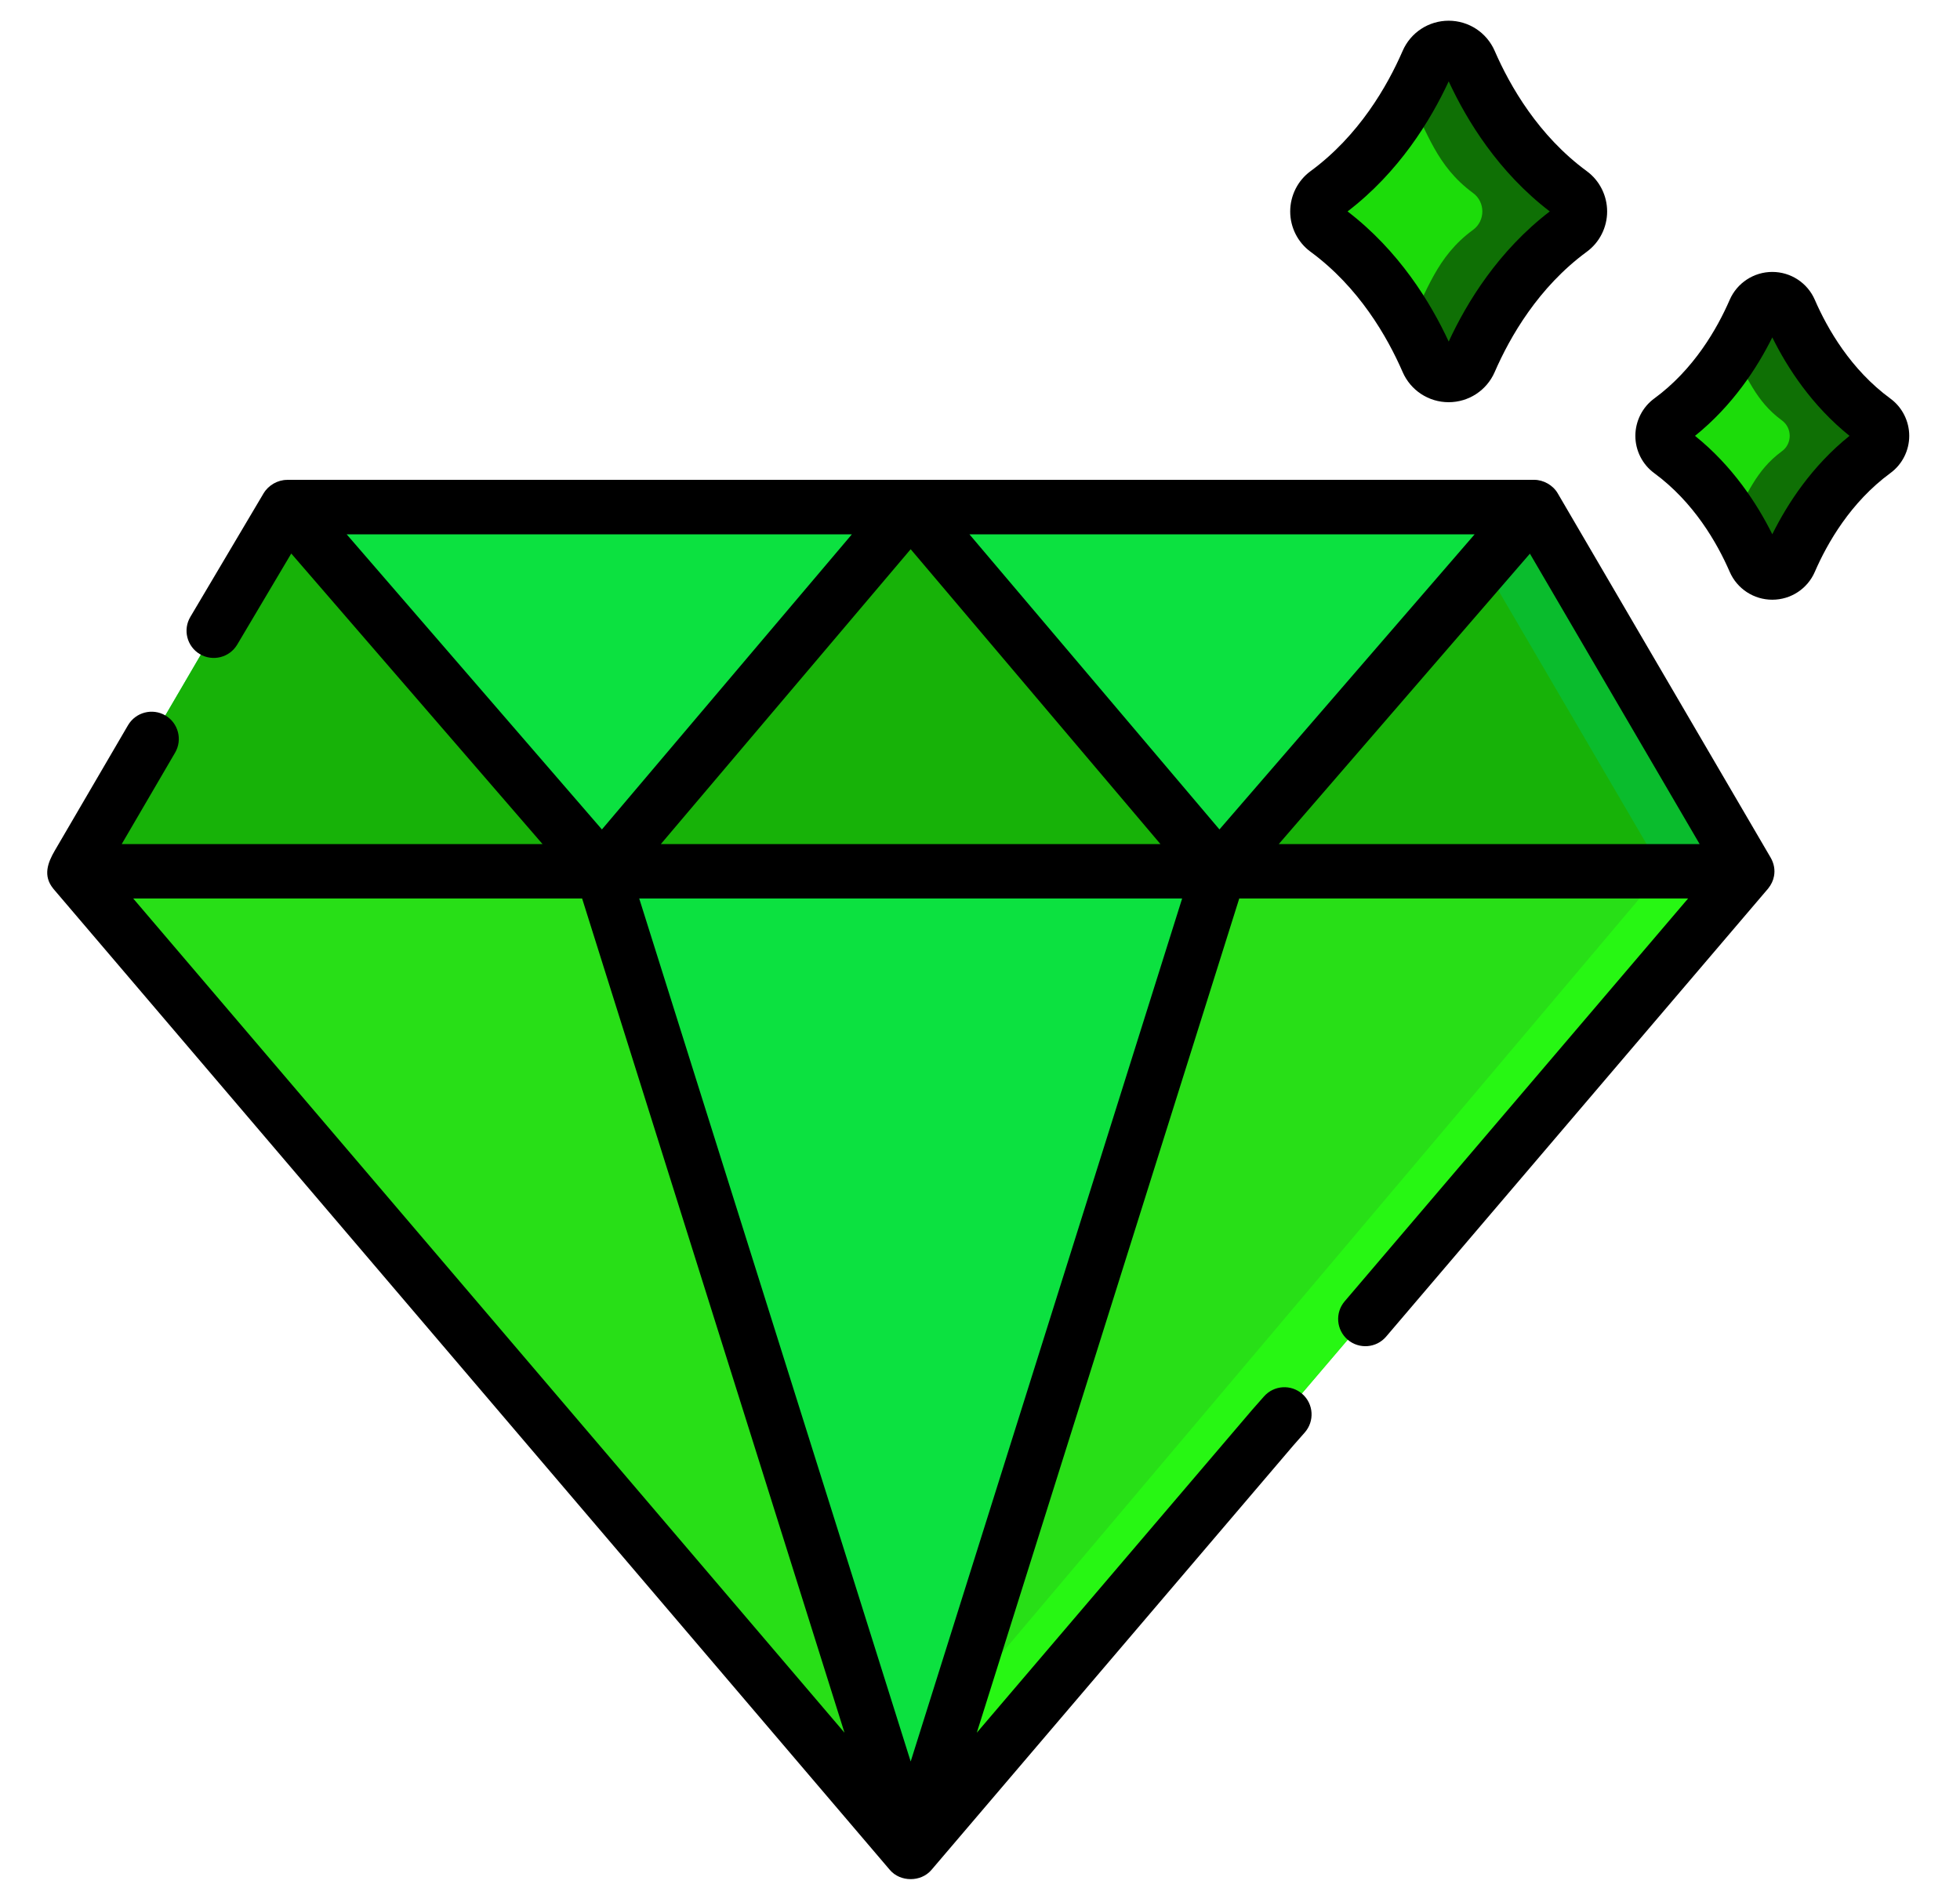<svg width="30" height="29" viewBox="0 0 30 29" fill="none" xmlns="http://www.w3.org/2000/svg">
<path d="M1.136 13.336L13.939 28.351L26.741 13.336L1.136 13.336Z" fill="#28DF17"/>
<path d="M26.741 13.335L13.938 28.351L13.346 27.655L25.447 13.335H26.741Z" fill="#27F713"/>
<path d="M9.216 13.336L13.939 28.351L18.662 13.336L9.216 13.336Z" fill="#0CE140"/>
<path d="M23.483 7.761L4.395 7.761L1.136 13.336L26.741 13.336L23.483 7.761Z" fill="#0CE140"/>
<path d="M13.939 7.761L9.216 13.336H13.939L18.662 13.336L13.939 7.761Z" fill="#17B208"/>
<path d="M4.395 7.761L9.216 13.336L1.136 13.336L4.395 7.761Z" fill="#17B208"/>
<path d="M23.483 7.761L18.662 13.336L26.741 13.336L23.483 7.761Z" fill="#17B208"/>
<path d="M26.741 13.336H25.447L22.711 8.654L23.483 7.761L26.741 13.336Z" fill="#0ABC2D"/>
<path d="M21.852 0.945C21.58 1.57 21.104 2.371 20.306 2.956C20.117 3.094 20.117 3.379 20.306 3.517C21.104 4.102 21.58 4.903 21.852 5.528C21.974 5.81 22.373 5.81 22.496 5.528C22.767 4.903 23.244 4.102 24.041 3.517C24.23 3.379 24.23 3.094 24.041 2.956C23.244 2.371 22.767 1.57 22.496 0.945C22.373 0.664 21.974 0.664 21.852 0.945Z" fill="#1CDC0A"/>
<path d="M26.858 4.755C26.631 5.278 26.233 5.947 25.566 6.436C25.408 6.552 25.408 6.79 25.566 6.905C26.233 7.394 26.631 8.064 26.858 8.586C26.96 8.821 27.294 8.821 27.396 8.586C27.623 8.064 28.021 7.394 28.688 6.905C28.845 6.79 28.845 6.552 28.688 6.436C28.021 5.947 27.623 5.278 27.396 4.755C27.294 4.52 26.96 4.52 26.858 4.755Z" fill="#1CDC0A"/>
<path d="M24.041 3.517C23.243 4.102 22.767 4.902 22.495 5.528C22.373 5.809 21.973 5.809 21.851 5.528C21.773 5.349 21.68 5.157 21.566 4.96C21.851 4.464 21.977 3.935 22.548 3.517C22.736 3.379 22.736 3.094 22.548 2.955C21.977 2.537 21.851 2.008 21.566 1.512C21.68 1.314 21.773 1.123 21.851 0.944C21.973 0.663 22.373 0.663 22.495 0.944C22.767 1.569 23.243 2.37 24.041 2.955C24.23 3.094 24.23 3.379 24.041 3.517Z" fill="#0F7005"/>
<path d="M28.688 6.905C28.021 7.394 27.623 8.064 27.396 8.587C27.294 8.822 26.96 8.822 26.857 8.587C26.772 8.388 26.661 8.169 26.52 7.947C26.75 7.583 26.862 7.209 27.276 6.905C27.433 6.79 27.433 6.552 27.276 6.436C26.862 6.133 26.75 5.759 26.52 5.395C26.661 5.172 26.772 4.954 26.857 4.755C26.96 4.52 27.294 4.52 27.396 4.755C27.623 5.278 28.021 5.948 28.688 6.436C28.845 6.552 28.845 6.79 28.688 6.905Z" fill="#0F7005"/>
<path d="M23.843 7.551C23.77 7.425 23.624 7.344 23.483 7.344C23.48 7.344 4.395 7.344 4.395 7.344C4.393 7.344 4.392 7.344 4.391 7.345C4.25 7.346 4.11 7.426 4.037 7.547C4.037 7.547 4.036 7.548 4.036 7.548L2.914 9.441C2.796 9.639 2.861 9.894 3.059 10.012C3.258 10.129 3.513 10.064 3.631 9.866L4.458 8.472L8.304 12.919L1.863 12.919L2.68 11.52C2.796 11.321 2.729 11.066 2.531 10.95C2.332 10.834 2.077 10.901 1.96 11.099C1.945 11.127 1.416 12.03 1.168 12.455C1.058 12.643 0.948 12.832 0.838 13.02C0.73 13.205 0.656 13.404 0.813 13.598C0.815 13.601 0.817 13.604 0.819 13.606C0.819 13.606 13.606 28.603 13.621 28.621C13.78 28.807 14.095 28.809 14.256 28.621L19.793 22.127L19.971 21.925C20.123 21.752 20.107 21.488 19.934 21.336C19.761 21.184 19.498 21.201 19.346 21.374L19.165 21.579C19.164 21.58 19.162 21.582 19.161 21.584L14.951 26.52L18.968 13.752L25.838 13.752L20.582 19.917C20.432 20.092 20.453 20.355 20.628 20.505C20.804 20.654 21.067 20.633 21.216 20.458L27.058 13.606C27.06 13.604 27.061 13.602 27.063 13.6C27.11 13.542 27.141 13.477 27.153 13.41C27.171 13.315 27.154 13.216 27.101 13.125C27.1 13.123 23.843 7.551 23.843 7.551ZM5.306 8.178L13.039 8.178L9.213 12.695L5.306 8.178ZM13.939 8.406L17.762 12.919H10.115L13.939 8.406ZM2.039 13.752L8.91 13.752L12.926 26.52L2.039 13.752ZM13.939 26.961L9.784 13.752L18.094 13.752L13.939 26.961ZM18.665 12.695L14.838 8.178L22.571 8.178L18.665 12.695ZM19.573 12.919L23.417 8.474L26.015 12.919L19.573 12.919Z" fill="black"/>
<path d="M20.059 3.853C20.799 4.396 21.234 5.154 21.469 5.694C21.591 5.975 21.867 6.156 22.173 6.156C22.48 6.156 22.756 5.975 22.878 5.694C23.113 5.154 23.548 4.396 24.288 3.853C24.483 3.71 24.599 3.48 24.599 3.237C24.599 2.993 24.483 2.763 24.288 2.62C23.548 2.077 23.113 1.319 22.878 0.779C22.756 0.498 22.48 0.317 22.173 0.317C21.867 0.317 21.591 0.498 21.469 0.779C21.234 1.319 20.799 2.077 20.059 2.62C19.864 2.763 19.748 2.993 19.748 3.237C19.748 3.48 19.864 3.71 20.059 3.853ZM22.174 1.245C22.453 1.848 22.936 2.635 23.721 3.236C22.936 3.838 22.453 4.624 22.174 5.228C21.894 4.624 21.411 3.838 20.626 3.236C21.411 2.635 21.894 1.848 22.174 1.245Z" fill="black"/>
<path d="M28.934 6.1C28.328 5.656 27.971 5.033 27.778 4.589C27.666 4.33 27.41 4.162 27.127 4.162C27.127 4.162 27.127 4.162 27.127 4.162C26.844 4.162 26.588 4.33 26.475 4.589C26.282 5.033 25.925 5.656 25.319 6.1C25.139 6.232 25.031 6.446 25.031 6.671C25.031 6.896 25.139 7.109 25.319 7.241C25.925 7.686 26.282 8.308 26.475 8.752C26.588 9.012 26.844 9.179 27.127 9.179C27.41 9.179 27.666 9.012 27.778 8.752C27.971 8.308 28.328 7.686 28.934 7.241C29.115 7.109 29.223 6.896 29.223 6.671C29.223 6.446 29.115 6.232 28.934 6.1ZM27.127 8.177C26.892 7.705 26.517 7.131 25.944 6.671C26.517 6.21 26.892 5.637 27.127 5.164C27.361 5.637 27.736 6.21 28.309 6.671C27.736 7.131 27.361 7.705 27.127 8.177Z" fill="black"/>
</svg>
